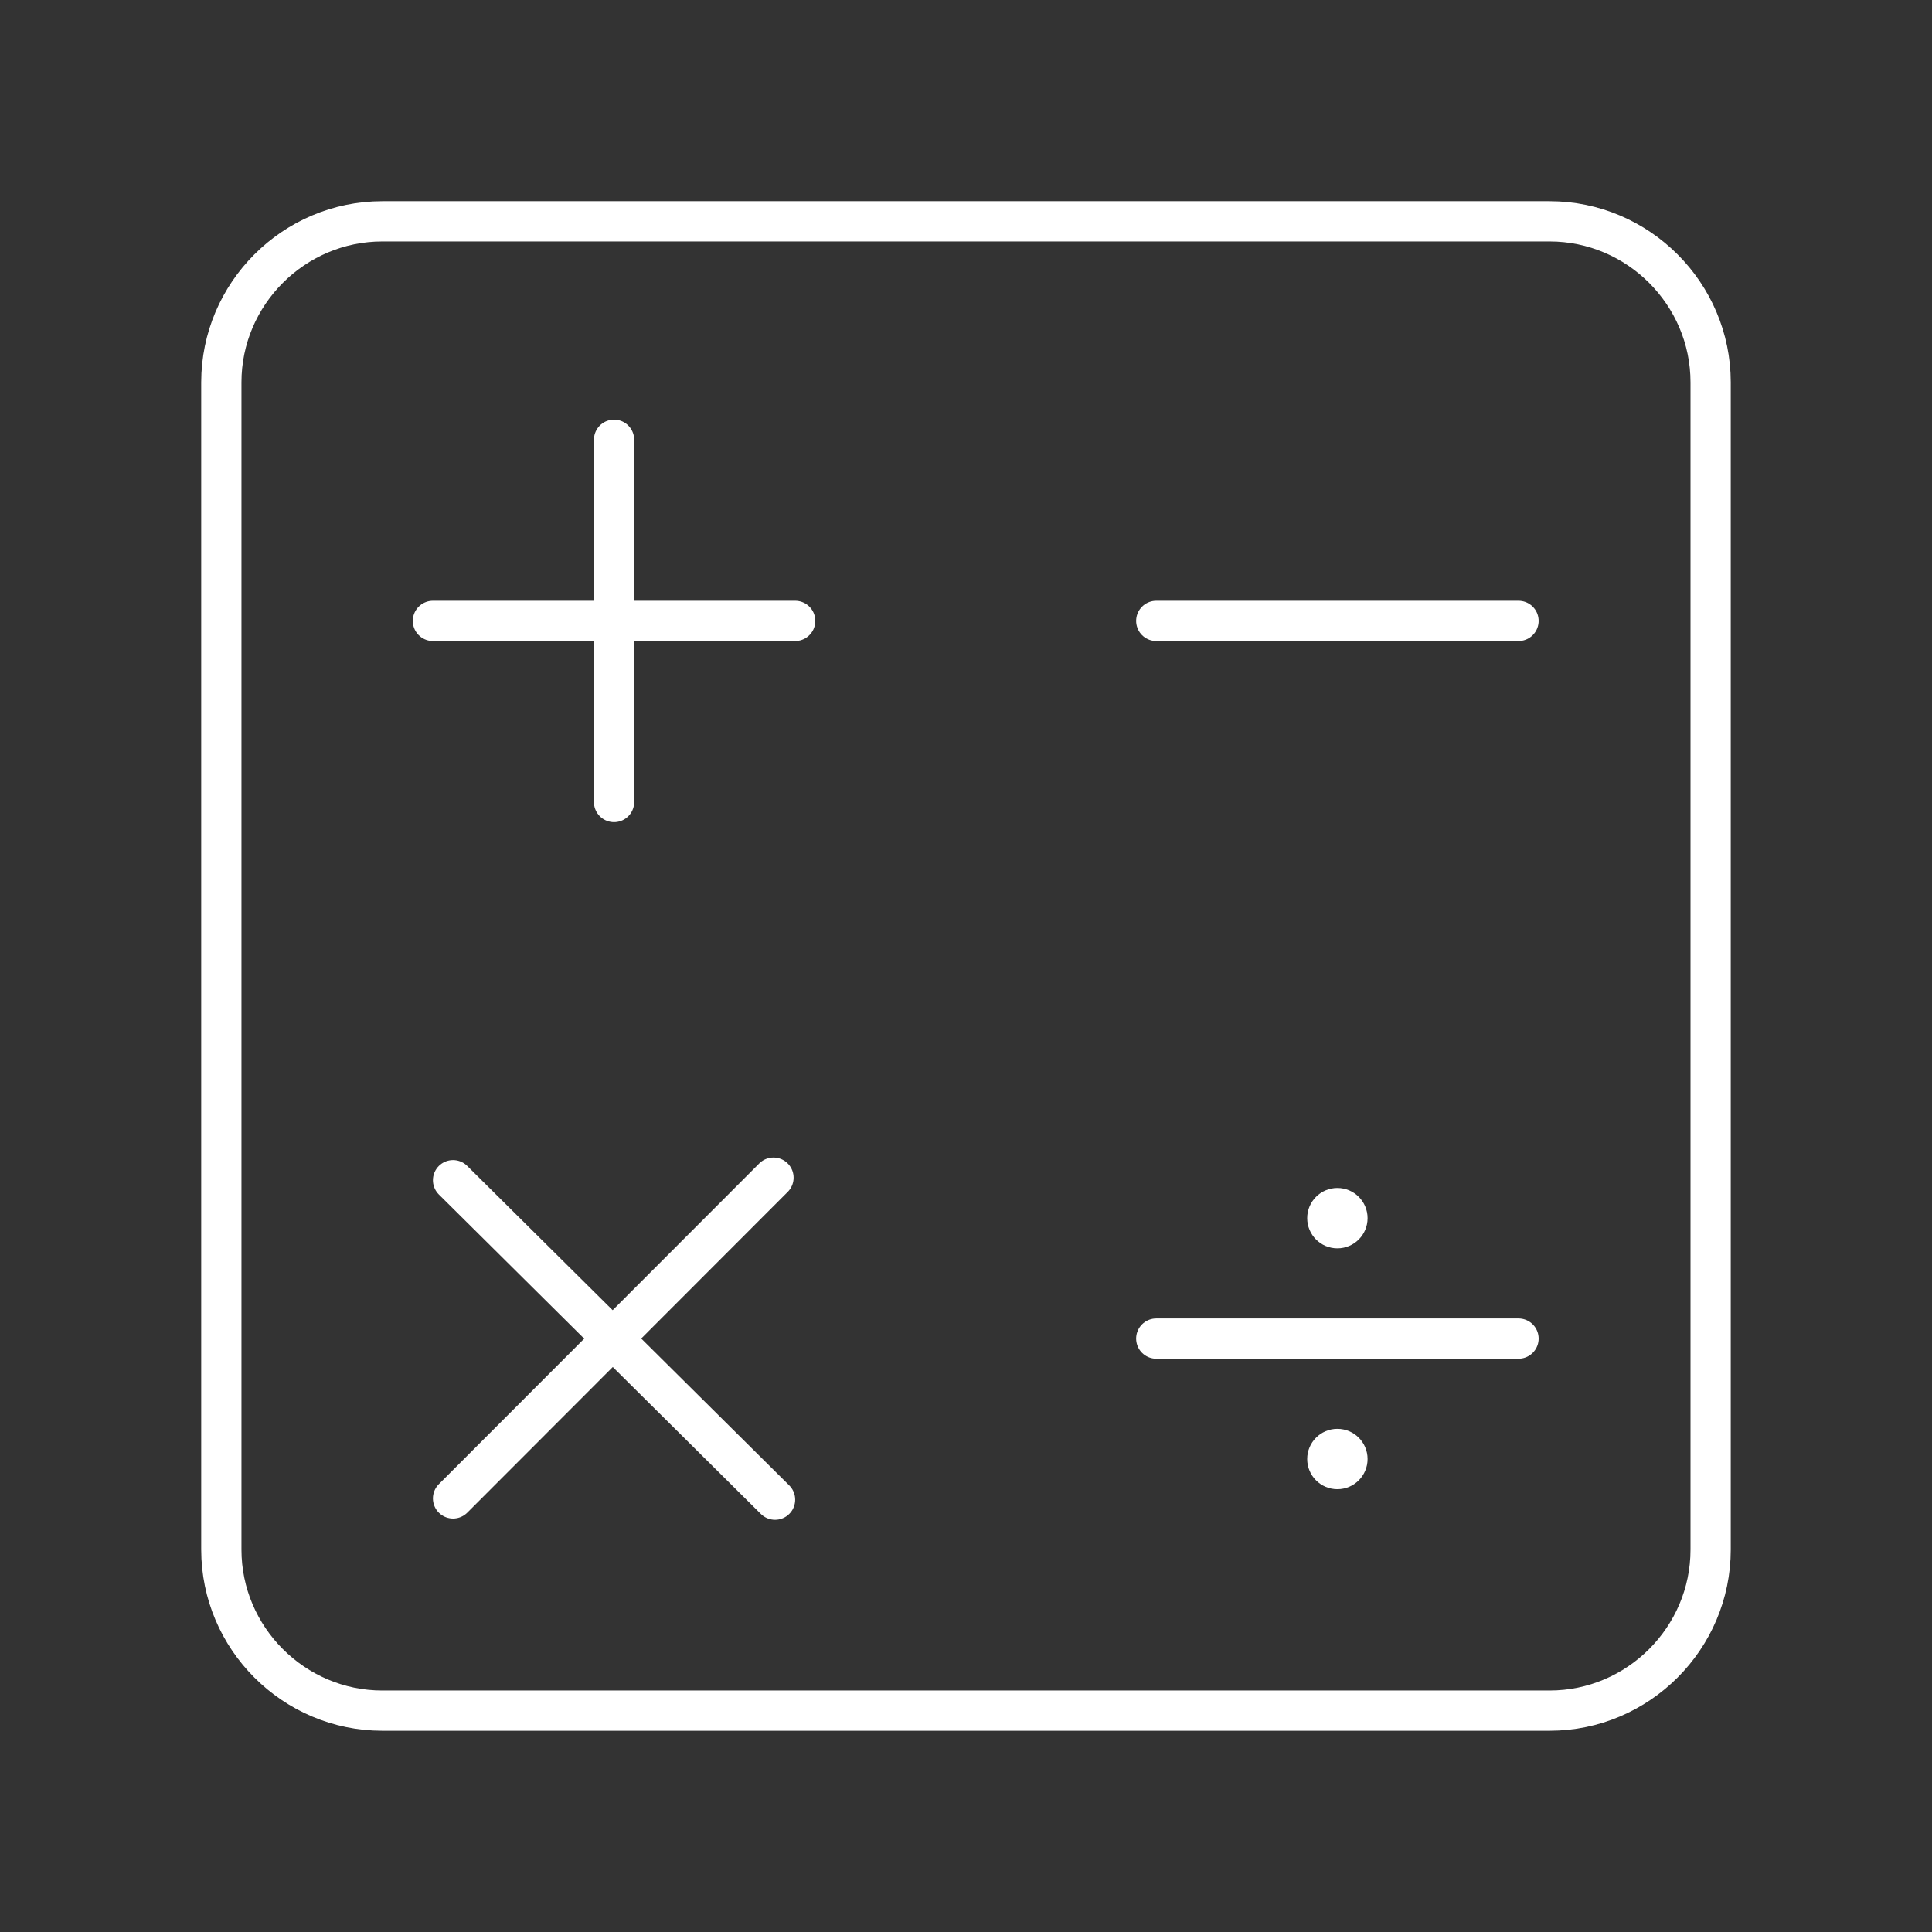 <?xml version="1.0" encoding="UTF-8"?><svg id="b" xmlns="http://www.w3.org/2000/svg" viewBox="0 0 48 48"><rect x="0" y="0" width="48" height="48" fill="#333333" stroke="none"/><defs><style>.c{fill:none;stroke:#fff;stroke-linecap:round;stroke-linejoin:round;}.d{fill:#fff;stroke-width:0px;}</style></defs><path class="c" d="M9.499,5.499h29.001c2.2,0,4,1.8,4,4v29.001c0,2.2-1.8,4-4,4H9.499c-2.2,0-4-1.8-4-4V9.499c0-2.2,1.8-4,4-4Z"/><path class="c" d="M28.727,15.426h9"/><path class="c" d="M28.727,33.257h9"/><path class="c" d="M11.256,29.322l8,7.937"/><path class="c" d="M19.217,29.259l-7.961,7.969"/><path class="c" d="M15.256,10.926v9"/><path class="c" d="M10.756,15.426h9"/><circle class="d" cx="33.227" cy="30.265" r=".75"/><circle class="d" cx="33.227" cy="36.249" r=".75"/></svg>
